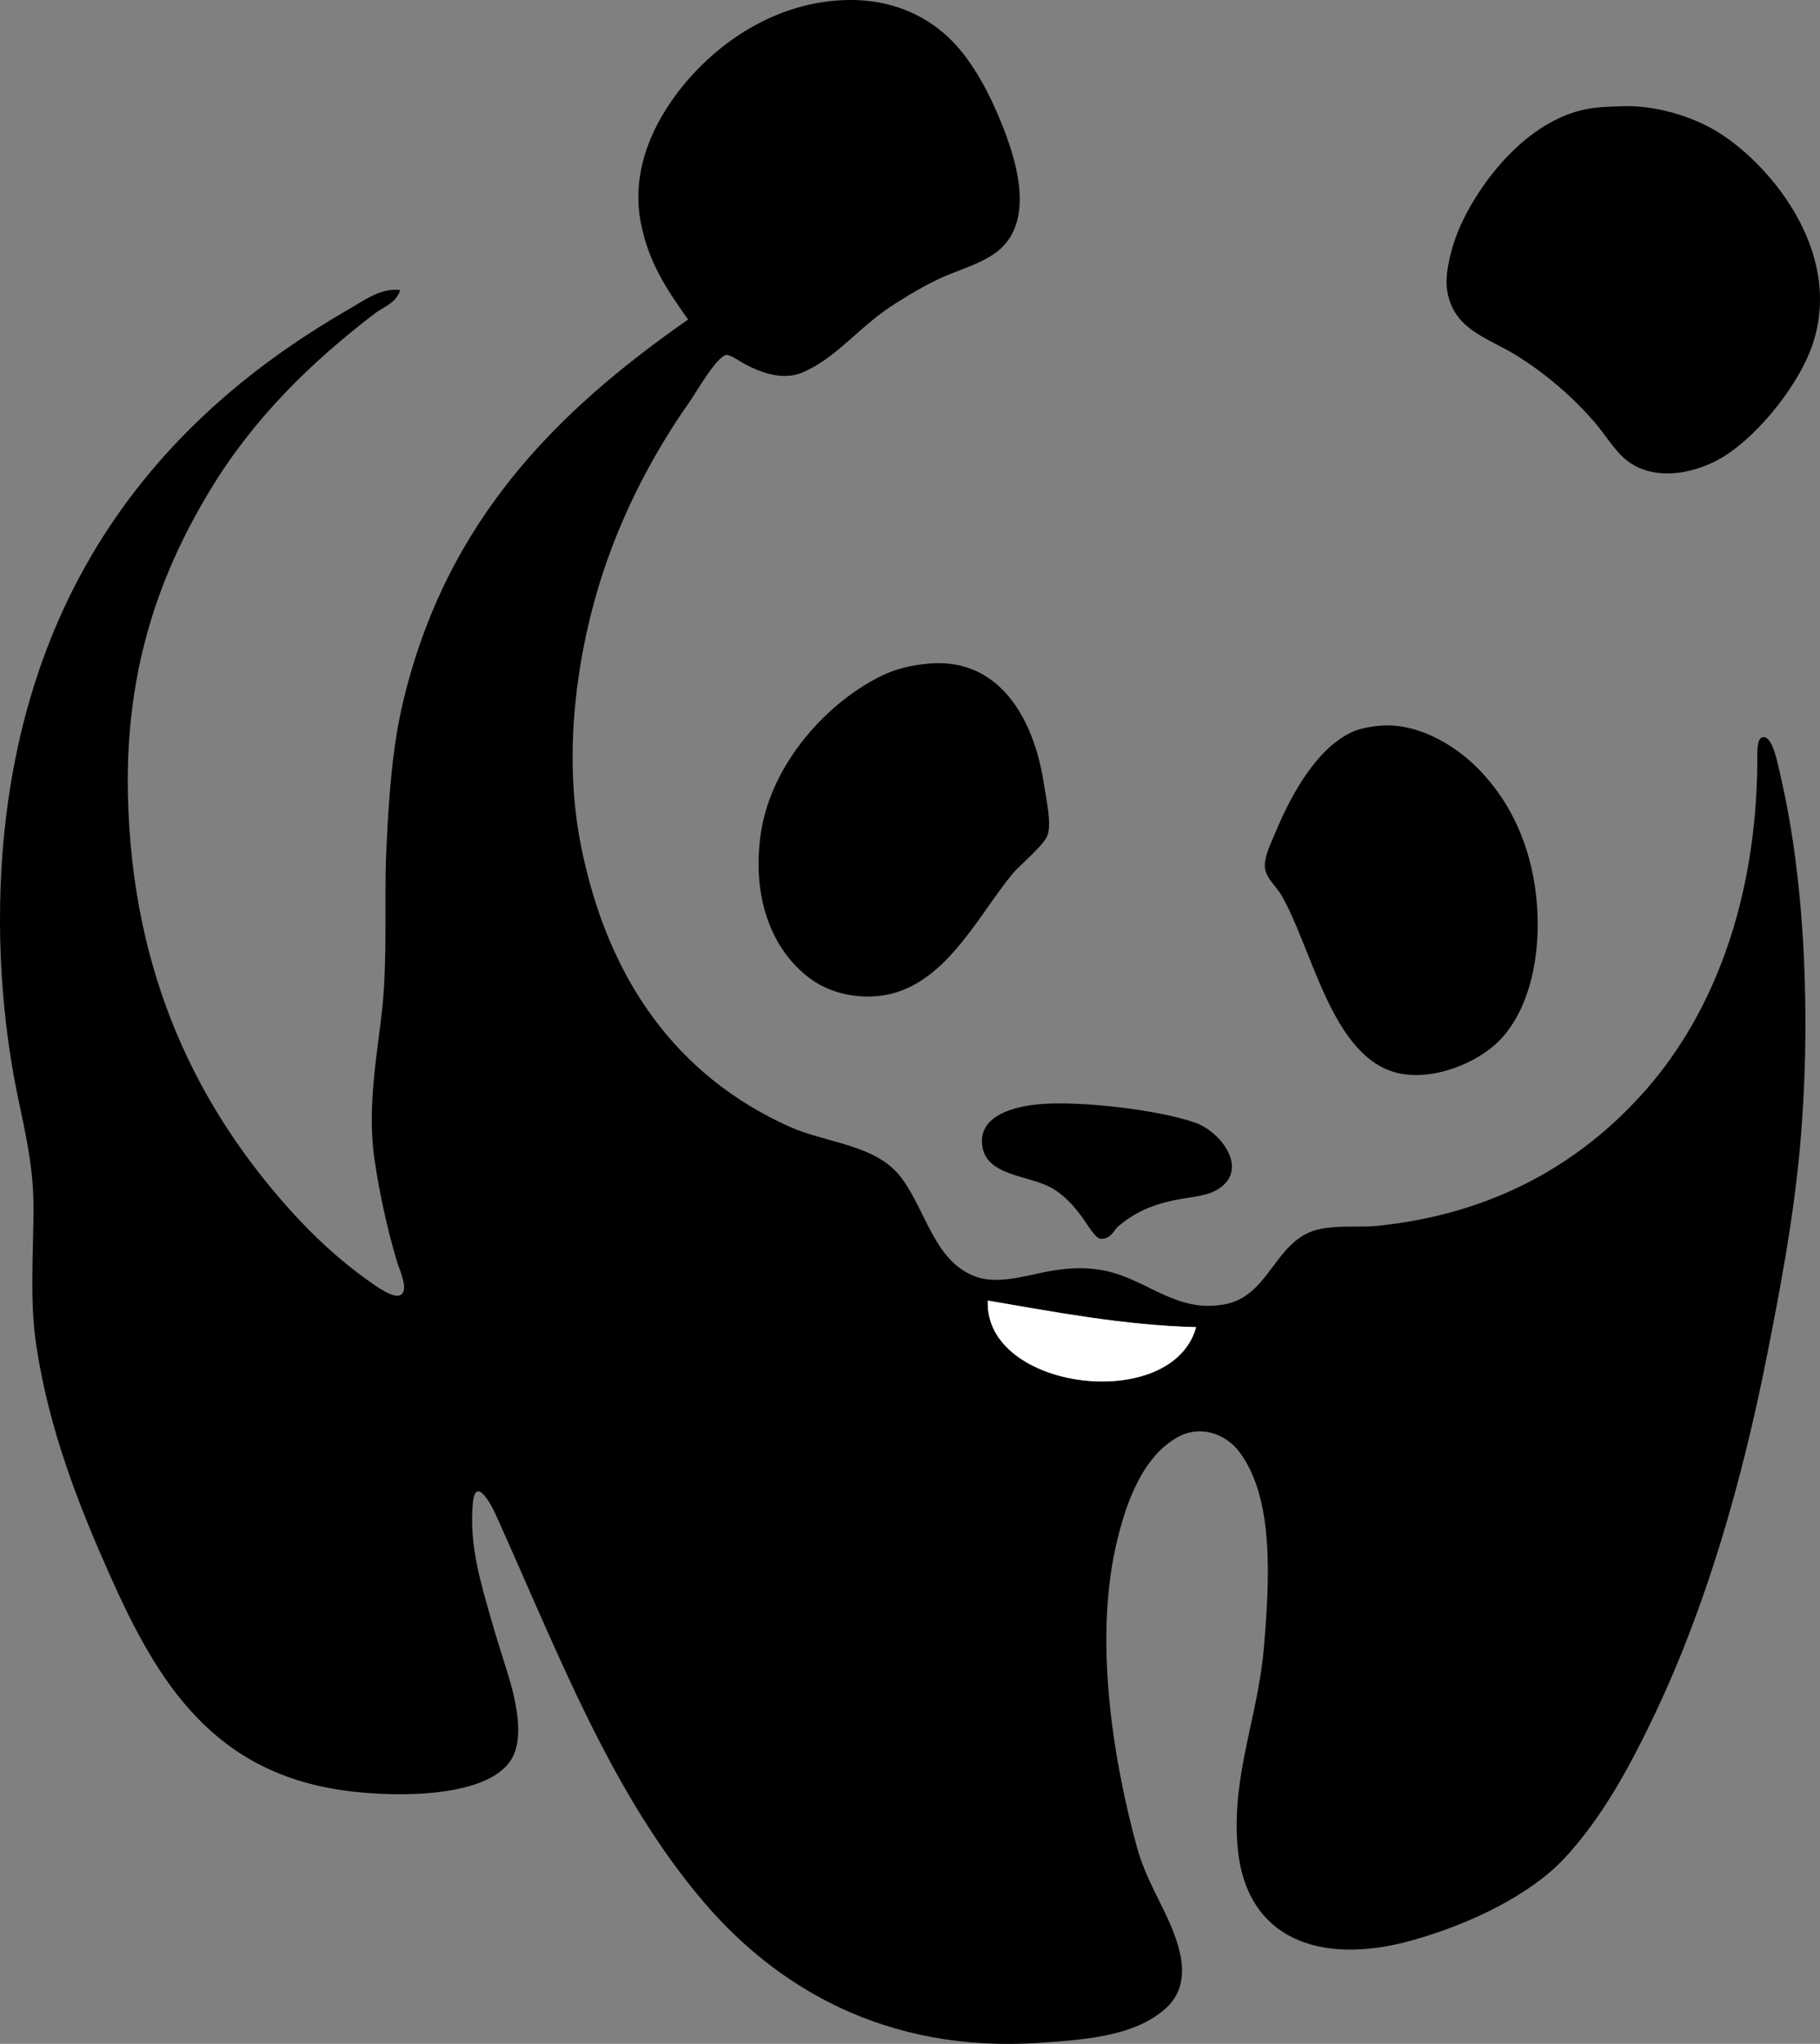 <?xml version="1.0" encoding="iso-8859-1"?>
<!-- Generator: Adobe Illustrator 19.2.0, SVG Export Plug-In . SVG Version: 6.00 Build 0)  -->
<svg version="1.1" xmlns="http://www.w3.org/2000/svg" xmlns:xlink="http://www.w3.org/1999/xlink" x="0px" y="0px"
	 viewBox="0 0 222.049 249.301" style="enable-background:new 0 0 222.049 249.301;" xml:space="preserve">
<rect x="0" y="0" width="222.049" height="249.301" fill="#808080" stroke="none"/>
<g id="WWF">
	<path style="fill-rule:evenodd;clip-rule:evenodd;" d="M48.815,35.378c-0.403,1.549-2.037,2.051-3.117,2.878
		c-7.744,5.925-14.747,12.755-20.024,21.463c-5.884,9.709-10.386,21.355-10.072,37.05c0.451,22.517,8.77,38.637,20.024,51.079
		c2.595,2.868,5.816,5.897,9.353,8.393c0.998,0.704,3.102,2.264,3.957,1.679c0.945-0.646-0.215-3.084-0.479-3.957
		c-1.175-3.876-2.168-8.473-2.758-12.47c-0.978-6.623,0.42-13.332,0.959-18.705c0.634-6.315,0.192-12.843,0.48-19.185
		c0.294-6.483,0.747-12.569,2.038-17.986c5.277-22.134,18.704-35.415,34.772-46.643c-2.685-3.793-4.818-6.987-5.755-11.75
		c-1.022-5.193,0.603-9.952,2.998-13.789c4.149-6.646,12.184-13.19,22.062-13.429c5.917-0.143,10.19,2.201,12.95,5.036
		c2.048,2.104,3.898,5.106,5.516,8.873c2.041,4.751,4.51,12.015,0.719,16.067c-1.537,1.644-4.076,2.484-6.595,3.477
		c-2.252,0.888-4.518,2.257-6.475,3.477c-4.585,2.858-7.25,6.741-11.511,8.514c-2.367,0.984-4.959,0.003-6.834-0.959
		c-0.62-0.318-1.92-1.248-2.398-1.199c-1.15,0.117-3.779,4.701-4.437,5.636c-4.089,5.809-7.66,12.42-10.192,19.664
		c-3.383,9.677-5.493,22.579-3.118,34.533c3.263,16.421,11.736,28.13,25.42,34.293c4.553,2.05,10.614,2.155,13.669,6.235
		c3.045,4.067,3.984,10.038,8.873,11.99c2.445,0.977,5.466,0.199,8.034-0.359c2.72-0.592,5.391-0.859,8.153-0.24
		c5.082,1.14,8.473,5.074,14.269,4.077c5.798-0.997,6.173-8.147,11.871-9.233c2.417-0.46,4.751-0.148,6.834-0.359
		c14.614-1.485,25.295-7.961,32.974-16.787c7.911-9.093,13.335-22.649,13.43-39.928c0.004-0.706-0.136-2.678,0.6-2.877
		c1.299-0.353,1.941,3.468,2.277,4.916c3.004,12.901,3.714,30.286,2.278,45.563c-0.823,8.766-2.435,17.105-3.956,24.82
		c-3.104,15.731-7.484,30.734-13.67,43.765c-3.036,6.398-6.444,12.689-11.03,17.626c-4.145,4.461-11.459,8.057-18.705,10.072
		c-11.11,3.089-20.329-0.131-21.224-11.63c-0.677-8.708,2.52-15.656,3.237-24.221c0.709-8.464,1.204-18.129-2.997-23.741
		c-1.641-2.19-4.743-3.377-7.554-1.798c-4.143,2.326-6.281,7.685-7.555,13.429c-2.662,12.007-0.116,26.689,2.638,36.69
		c0.7,2.543,1.944,4.923,3.118,7.315c1.96,3.993,3.956,8.994,0.359,12.23c-3.725,3.352-9.55,3.801-15.348,4.197
		c-18.952,1.294-32.201-6.907-40.887-17.026c-11.381-13.259-17.834-30.398-25.539-47.482c-0.282-0.626-2.408-4.946-2.758-1.319
		c-0.5,5.18,1.114,10.184,2.158,13.909c0.667,2.38,1.497,4.9,2.158,7.074c0.797,2.62,2.088,7.555,0.36,10.312
		c-2.854,4.551-13.442,4.618-19.784,3.837c-16.587-2.042-23.384-13.364-29.137-26.259c-3.743-8.39-7.411-17.598-8.993-27.938
		c-0.852-5.568-0.378-11.183-0.36-16.907c0.02-5.926-1.492-11.055-2.398-16.067c-1.973-10.914-2.234-22.685-0.719-33.453
		C5.073,68.708,21.24,49.99,42.461,37.776C44.329,36.701,46.479,35.074,48.815,35.378z M120.518,158.639
		c-0.492,10.966,22.484,13.843,25.419,3.238C137.076,161.652,128.622,160.017,120.518,158.639z"/>
	<path style="fill-rule:evenodd;clip-rule:evenodd;" d="M197.856,12.956c4.038-0.148,8.322,1.176,11.271,2.877
		c6.444,3.72,15.94,14.701,11.991,26.259c-1.595,4.667-6.231,10.604-10.552,13.429c-3.205,2.096-8.433,3.394-11.99,0.719
		c-1.551-1.166-2.698-3.213-4.077-4.796c-2.735-3.14-5.998-5.941-9.593-8.154c-3.461-2.13-7.882-3.18-8.393-8.273
		c-0.197-1.966,0.643-5.084,1.438-6.955c2.51-5.909,8.395-13.346,15.588-14.748C194.93,13.045,196.34,13.012,197.856,12.956z"/>
	<path style="fill-rule:evenodd;clip-rule:evenodd;" d="M113.324,80.941c8.626-0.762,12.833,6.769,14.028,14.628
		c0.326,2.145,0.932,4.679,0.479,6.235c-0.356,1.229-3.397,3.682-4.316,4.796c-4.339,5.263-8.377,13.978-16.187,14.868
		c-3.564,0.406-6.566-0.704-8.393-2.039c-5.024-3.67-7.195-10.303-6.115-17.746c1.247-8.594,8.262-16.264,15.108-19.424
		C109.387,81.587,111.132,81.135,113.324,80.941z"/>
	<path style="fill-rule:evenodd;clip-rule:evenodd;" d="M168.72,88.495c4.712-0.229,9.192,2.732,11.75,5.396
		c2.523,2.625,4.394,5.66,5.636,9.353c2.68,7.968,1.886,18.605-3.237,23.741c-2.945,2.953-9.326,5.479-13.909,3.357
		c-6.771-3.135-9.006-14.787-12.59-21.103c-0.571-1.007-1.898-2.119-2.038-3.357c-0.154-1.368,0.771-3.11,1.319-4.437
		c1.926-4.667,5.119-10.334,9.472-12.23C166.03,88.819,167.604,88.55,168.72,88.495z"/>
	<path style="fill-rule:evenodd;clip-rule:evenodd;" d="M127.113,134.659c4.851-0.359,14.151,0.692,18.705,2.278
		c3.211,1.119,6.806,5.914,2.518,8.274c-1.36,0.748-3.443,0.829-5.156,1.199c-2.91,0.629-4.828,1.565-6.834,3.237
		c-0.349,0.29-0.855,1.626-2.158,1.439c-0.438-0.063-1.311-1.363-1.439-1.559c-1.124-1.73-2.495-3.47-4.316-4.557
		c-2.899-1.73-8.581-1.422-8.633-5.755C119.762,136.112,123.55,134.922,127.113,134.659z"/>
	<path style="fill-rule:evenodd;clip-rule:evenodd;fill:#FFFFFF;" d="M145.938,161.877c-2.936,10.605-25.911,7.728-25.419-3.238
		C128.622,160.017,137.076,161.652,145.938,161.877z"/>
</g>
<g id="Layer_1">
</g>
</svg>
